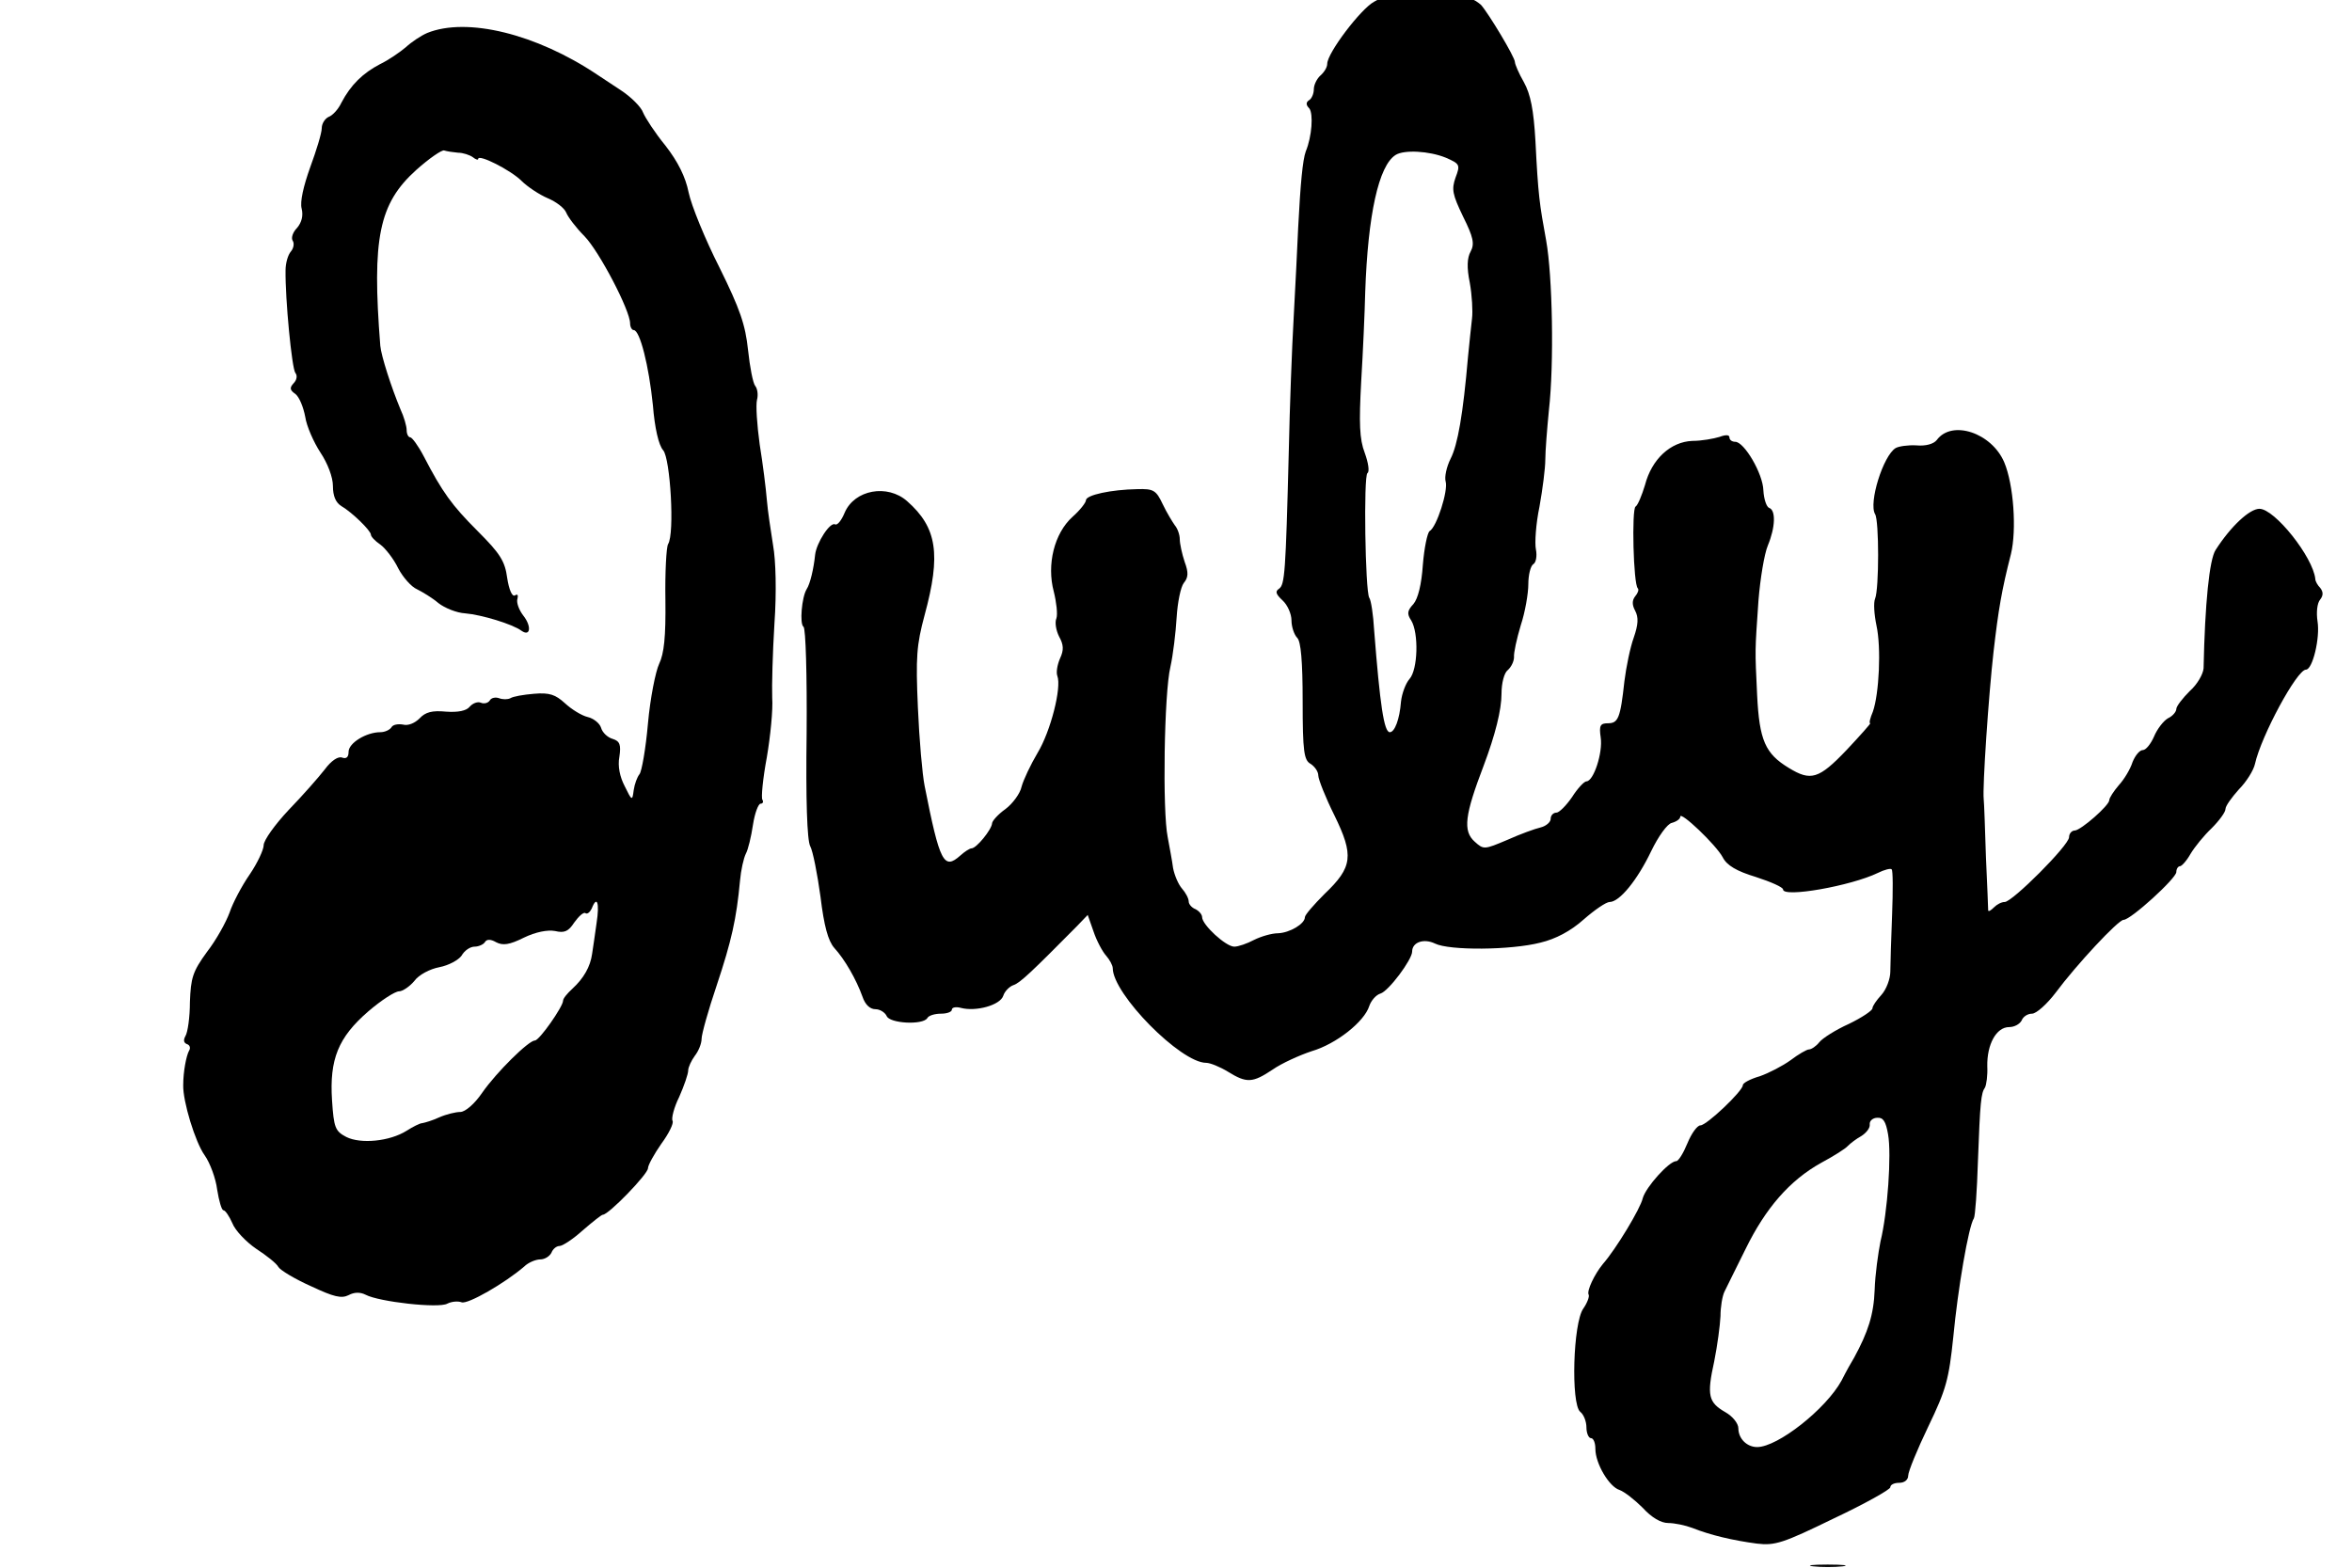 <?xml version="1.0" standalone="no"?>
<!DOCTYPE svg PUBLIC "-//W3C//DTD SVG 20010904//EN"
 "http://www.w3.org/TR/2001/REC-SVG-20010904/DTD/svg10.dtd">
<svg version="1.0" xmlns="http://www.w3.org/2000/svg"
 width="100pt" height="66.667pt" viewBox="0 0 100 66.667"
 preserveAspectRatio="xMidYMid meet">
<g transform="translate(0,66.667) scale(0.019,-0.019)"
fill="#000000" stroke="none">
<path d="M3130 3536 c-14 -8 -38 -22 -55 -31 -30 -16 -105 -115 -105 -139 0
-8 -7 -19 -15 -26 -8 -7 -15 -21 -15 -31 0 -10 -5 -21 -10 -24 -8 -5 -8 -11 0
-19 9 -12 6 -62 -8 -96 -7 -19 -12 -73 -17 -170 -2 -41 -6 -131 -10 -200 -4
-69 -9 -204 -11 -300 -7 -275 -9 -300 -22 -309 -9 -6 -7 -12 8 -26 11 -10 20
-30 20 -45 0 -14 6 -32 13 -39 8 -8 12 -52 12 -142 0 -113 3 -132 18 -140 9
-6 17 -17 17 -26 0 -8 16 -49 36 -89 44 -90 41 -116 -22 -176 -24 -24 -44 -47
-44 -52 0 -15 -34 -35 -60 -36 -14 0 -38 -7 -54 -15 -15 -8 -35 -15 -44 -15
-19 0 -72 49 -72 66 0 6 -7 14 -15 18 -8 3 -15 11 -15 17 0 7 -7 20 -15 29 -8
9 -17 30 -20 46 -2 16 -8 47 -12 69 -12 58 -8 323 6 381 6 27 12 77 14 111 2
33 9 68 16 77 10 12 11 23 2 47 -6 18 -11 41 -11 51 0 10 -5 24 -11 31 -5 7
-18 28 -27 47 -15 32 -21 35 -57 34 -58 -1 -115 -13 -115 -25 0 -5 -13 -22
-30 -37 -41 -37 -58 -107 -42 -167 6 -24 9 -51 6 -60 -4 -9 -1 -27 6 -41 10
-18 11 -30 2 -49 -6 -14 -9 -31 -6 -39 10 -26 -15 -124 -44 -172 -16 -27 -32
-61 -36 -76 -3 -15 -20 -38 -36 -50 -17 -12 -30 -27 -30 -32 -1 -14 -35 -56
-46 -56 -4 0 -15 -7 -25 -16 -37 -33 -46 -16 -80 156 -5 25 -12 104 -15 175
-5 113 -3 140 15 207 37 136 28 196 -39 255 -44 39 -118 26 -140 -26 -7 -17
-16 -28 -21 -26 -11 7 -42 -41 -45 -68 -3 -30 -11 -65 -19 -77 -11 -18 -16
-78 -7 -84 5 -3 8 -110 7 -238 -2 -149 1 -240 8 -253 6 -11 16 -62 23 -113 8
-66 17 -99 31 -115 23 -25 49 -70 63 -109 6 -18 17 -28 29 -28 10 0 21 -7 25
-15 6 -17 81 -21 91 -5 3 6 17 10 31 10 13 0 24 4 24 9 0 5 9 7 20 4 34 -9 88
6 95 27 3 10 14 21 23 24 15 5 42 31 142 132 l24 25 13 -37 c7 -21 20 -45 28
-54 8 -9 15 -22 15 -28 0 -58 152 -212 209 -212 9 0 31 -9 49 -20 42 -26 55
-25 100 5 20 14 60 32 87 41 55 16 118 66 129 101 4 12 15 25 25 28 18 5 71
76 71 94 0 21 26 30 51 18 32 -16 170 -15 236 2 34 8 68 26 97 52 24 21 50 39
58 39 22 0 62 49 93 114 16 33 36 61 46 63 11 3 19 9 19 14 0 13 80 -63 95
-91 9 -18 31 -31 74 -44 34 -11 61 -23 61 -28 0 -19 152 8 212 37 14 7 29 11
31 8 3 -2 3 -48 1 -101 -2 -53 -4 -111 -4 -128 0 -16 -9 -40 -20 -52 -11 -12
-20 -25 -20 -30 0 -5 -24 -21 -53 -35 -29 -13 -59 -32 -66 -41 -7 -9 -18 -16
-23 -16 -5 0 -24 -11 -41 -24 -18 -13 -49 -29 -69 -36 -21 -6 -38 -15 -38 -20
0 -13 -81 -90 -95 -90 -7 0 -20 -18 -29 -40 -9 -22 -20 -40 -25 -40 -16 0 -68
-58 -75 -83 -5 -23 -60 -114 -89 -147 -19 -23 -37 -61 -32 -69 2 -4 -3 -18
-12 -31 -23 -32 -28 -213 -7 -231 8 -6 14 -22 14 -35 0 -13 5 -24 10 -24 6 0
10 -11 10 -24 0 -33 31 -85 54 -92 11 -4 34 -22 52 -40 20 -22 41 -34 57 -34
14 0 38 -5 54 -11 40 -16 91 -28 144 -35 41 -5 59 1 172 56 70 33 127 65 127
70 0 6 9 10 20 10 12 0 20 7 20 16 0 9 20 58 45 110 40 83 46 105 56 201 10
106 34 247 46 265 3 5 7 62 9 126 5 136 7 154 16 167 3 6 6 27 5 47 -1 49 20
88 49 88 12 0 24 7 28 15 3 8 13 15 23 15 10 0 34 22 53 47 46 62 140 163 152
163 16 0 118 93 118 107 0 7 4 13 8 13 4 0 15 12 24 28 9 15 30 41 47 57 17
17 31 36 31 43 0 7 14 26 30 44 17 17 33 43 36 57 14 63 94 211 114 211 15 0
32 71 26 108 -3 20 -1 41 6 49 7 9 7 17 0 26 -6 6 -11 15 -11 20 -5 49 -91
157 -125 157 -22 0 -64 -39 -98 -92 -14 -21 -24 -120 -27 -265 -1 -13 -14 -36
-31 -51 -16 -16 -30 -34 -30 -40 0 -6 -8 -16 -19 -21 -10 -6 -24 -24 -31 -41
-7 -16 -18 -30 -25 -30 -7 0 -17 -12 -23 -27 -5 -16 -19 -39 -31 -52 -11 -13
-21 -28 -21 -33 0 -12 -63 -67 -77 -68 -7 0 -13 -7 -13 -15 0 -18 -127 -145
-144 -145 -7 0 -17 -5 -24 -12 -7 -7 -12 -10 -13 -7 0 2 -2 56 -5 119 -2 63
-4 122 -5 130 -3 27 11 233 22 330 11 95 18 137 39 219 13 54 6 155 -15 205
-28 66 -117 96 -151 50 -7 -9 -25 -14 -46 -12 -18 1 -39 -2 -46 -6 -28 -17
-61 -123 -46 -148 9 -14 9 -167 0 -189 -4 -9 -2 -36 3 -60 11 -50 6 -153 -8
-193 -6 -14 -9 -26 -6 -26 2 0 -22 -27 -53 -60 -62 -65 -80 -70 -129 -40 -53
32 -66 62 -71 163 -5 106 -5 95 3 212 4 49 13 104 21 123 17 41 18 79 3 84 -6
2 -12 20 -13 39 -1 38 -43 109 -63 109 -7 0 -13 4 -13 10 0 6 -9 6 -22 1 -13
-4 -40 -9 -61 -9 -49 -2 -91 -41 -106 -99 -7 -23 -16 -45 -21 -48 -9 -5 -5
-174 5 -183 3 -3 0 -11 -6 -18 -7 -9 -7 -19 0 -32 8 -15 7 -31 -3 -60 -8 -22
-17 -66 -21 -98 -9 -83 -14 -94 -37 -94 -17 0 -20 -5 -16 -32 5 -34 -16 -98
-32 -98 -5 0 -20 -16 -32 -35 -13 -19 -29 -35 -35 -35 -7 0 -13 -6 -13 -14 0
-7 -10 -16 -22 -19 -13 -3 -46 -15 -75 -28 -52 -22 -53 -22 -73 -4 -27 24 -22
60 20 170 26 69 40 125 40 161 0 24 6 47 14 53 8 7 14 20 14 29 -1 9 6 41 15
71 10 30 17 72 17 92 0 21 5 41 11 45 6 3 9 18 6 33 -3 14 0 58 8 96 7 39 13
86 13 105 0 19 4 69 8 110 12 105 8 302 -6 380 -15 82 -18 102 -24 222 -4 71
-11 106 -26 133 -11 19 -20 40 -20 45 0 11 -59 109 -76 128 -7 6 -16 12 -20
12 -4 0 -12 7 -19 17 -17 22 -112 29 -145 9z m105 -380 c32 -14 33 -16 22 -45
-9 -26 -7 -37 17 -87 23 -46 26 -61 17 -78 -8 -14 -9 -36 -2 -70 5 -28 7 -64
5 -80 -2 -17 -6 -56 -9 -86 -11 -128 -23 -197 -39 -228 -9 -18 -14 -41 -11
-51 6 -20 -20 -102 -36 -111 -5 -4 -12 -38 -15 -75 -3 -45 -11 -76 -21 -88
-14 -15 -15 -22 -5 -37 17 -28 15 -110 -4 -131 -8 -9 -17 -32 -19 -51 -3 -39
-14 -68 -25 -68 -13 0 -22 62 -35 228 -2 35 -7 68 -11 73 -9 15 -13 273 -4
279 5 3 2 23 -6 45 -12 31 -13 67 -8 160 4 66 8 156 9 200 6 173 30 283 68
307 19 12 75 9 112 -6z m990 -2186 c8 -45 -1 -175 -17 -240 -5 -25 -12 -74
-13 -108 -2 -56 -15 -95 -46 -152 -5 -8 -18 -31 -28 -51 -35 -64 -143 -149
-189 -149 -23 0 -42 19 -42 42 0 11 -13 27 -29 36 -38 22 -42 37 -25 114 7 35
13 80 14 101 0 20 4 45 9 55 4 9 26 52 47 95 45 92 99 154 169 193 28 15 55
32 60 38 6 6 19 16 30 22 11 7 20 18 19 26 -1 8 7 15 17 15 13 1 19 -8 24 -37z"/>
<path d="M956 3435 c-14 -6 -35 -20 -48 -32 -13 -11 -39 -29 -58 -38 -38 -20
-65 -46 -86 -86 -7 -15 -20 -29 -29 -32 -8 -4 -15 -15 -15 -25 0 -11 -12 -50
-26 -88 -15 -42 -23 -77 -19 -92 4 -16 0 -31 -10 -43 -10 -10 -14 -23 -10 -29
4 -6 2 -17 -4 -24 -7 -8 -12 -27 -12 -42 -1 -63 14 -220 22 -230 5 -6 3 -16
-4 -23 -9 -10 -9 -15 4 -24 9 -7 18 -30 22 -51 3 -21 19 -57 34 -80 16 -24 28
-55 28 -75 0 -22 6 -37 19 -45 24 -14 66 -55 66 -64 0 -4 9 -14 21 -22 11 -8
30 -32 40 -53 11 -21 30 -42 42 -47 12 -6 34 -19 48 -31 14 -11 41 -22 60 -23
36 -3 106 -24 126 -39 20 -14 23 10 4 34 -10 13 -16 30 -13 38 2 8 0 11 -6 7
-6 -3 -13 13 -17 39 -5 38 -16 55 -66 105 -58 58 -79 87 -121 168 -12 23 -26
42 -30 42 -4 0 -8 7 -8 16 0 9 -6 30 -14 47 -20 48 -43 119 -45 142 -19 241
-3 318 80 393 29 26 58 46 63 44 6 -2 20 -4 31 -5 11 0 26 -5 33 -10 6 -5 12
-7 12 -4 0 12 73 -25 97 -49 13 -13 40 -31 59 -39 19 -8 37 -22 41 -32 4 -10
22 -34 41 -53 33 -34 102 -166 102 -195 0 -8 4 -15 8 -15 14 0 34 -80 43 -168
4 -51 13 -90 23 -101 16 -18 26 -187 11 -210 -4 -7 -7 -64 -6 -125 1 -83 -3
-120 -14 -143 -8 -17 -20 -77 -25 -133 -5 -57 -14 -108 -19 -114 -5 -6 -11
-22 -13 -36 -3 -24 -4 -24 -20 9 -11 21 -16 45 -12 66 4 27 1 35 -15 40 -11 3
-23 14 -26 25 -3 10 -17 21 -30 24 -13 3 -36 17 -51 31 -21 19 -34 24 -69 21
-24 -2 -47 -6 -53 -10 -6 -3 -17 -3 -25 0 -8 3 -18 1 -21 -5 -4 -6 -13 -8 -20
-5 -7 3 -18 -1 -25 -9 -7 -9 -26 -13 -53 -11 -31 3 -46 -1 -59 -15 -11 -11
-26 -17 -37 -14 -11 2 -23 0 -26 -6 -4 -6 -15 -11 -25 -11 -31 0 -71 -24 -71
-44 0 -12 -5 -16 -14 -13 -9 4 -25 -7 -39 -26 -14 -18 -50 -59 -81 -91 -31
-33 -56 -68 -56 -79 0 -10 -14 -40 -31 -65 -18 -26 -38 -64 -45 -85 -8 -22
-30 -62 -51 -89 -32 -44 -36 -58 -38 -112 0 -34 -5 -68 -10 -76 -5 -9 -4 -15
3 -18 7 -2 9 -9 5 -15 -6 -11 -13 -46 -13 -77 -1 -36 27 -128 48 -157 12 -17
25 -52 28 -77 4 -25 10 -46 14 -46 4 0 13 -13 20 -29 6 -16 31 -42 53 -57 23
-15 46 -33 50 -41 4 -7 37 -27 73 -43 51 -24 68 -28 84 -20 13 7 26 7 38 1 30
-16 164 -31 183 -20 10 5 24 6 32 3 14 -5 97 43 140 80 9 9 26 16 36 16 10 0
21 7 25 15 3 8 11 15 18 15 7 0 31 16 52 35 22 19 42 35 45 35 13 0 101 91
101 104 0 7 14 32 30 55 17 23 28 46 25 51 -3 5 3 30 15 54 11 25 20 51 20 59
0 7 7 22 15 33 8 10 15 27 15 38 0 10 15 64 34 120 33 99 44 148 52 234 2 23
8 50 13 60 5 9 12 38 16 65 4 26 12 47 17 47 5 0 7 4 4 9 -3 4 1 47 10 95 8
47 14 107 12 133 -1 27 1 101 5 166 5 71 3 142 -3 175 -5 32 -12 77 -14 102
-2 25 -9 81 -16 124 -6 44 -9 88 -6 100 3 11 1 25 -4 31 -5 6 -12 42 -16 80
-6 57 -18 92 -64 185 -32 63 -63 139 -69 168 -7 35 -24 69 -52 105 -23 28 -45
62 -50 74 -4 12 -27 35 -50 50 -23 15 -47 31 -53 35 -136 91 -291 129 -380 93z
m379 -1992 c-4 -27 -8 -58 -10 -69 -4 -29 -19 -55 -44 -78 -12 -11 -21 -22
-21 -27 0 -13 -53 -89 -63 -89 -14 0 -86 -71 -118 -117 -17 -25 -38 -43 -49
-43 -10 0 -31 -5 -47 -12 -15 -7 -32 -12 -38 -13 -5 0 -21 -8 -35 -17 -38 -24
-103 -30 -135 -14 -25 13 -28 21 -32 82 -6 92 14 141 81 199 29 25 60 45 69
45 8 0 24 11 34 23 10 14 35 27 56 31 21 4 43 16 50 26 6 11 19 20 29 20 9 0
20 5 23 10 4 7 13 7 25 0 15 -8 30 -6 62 10 27 13 53 18 70 15 21 -5 30 -1 43
19 10 14 21 24 25 21 4 -3 10 2 14 10 12 31 18 13 11 -32z"/>
<path d="M4058 3 c17 -2 47 -2 65 0 17 2 3 4 -33 4 -36 0 -50 -2 -32 -4z"/>
</g>
</svg>
